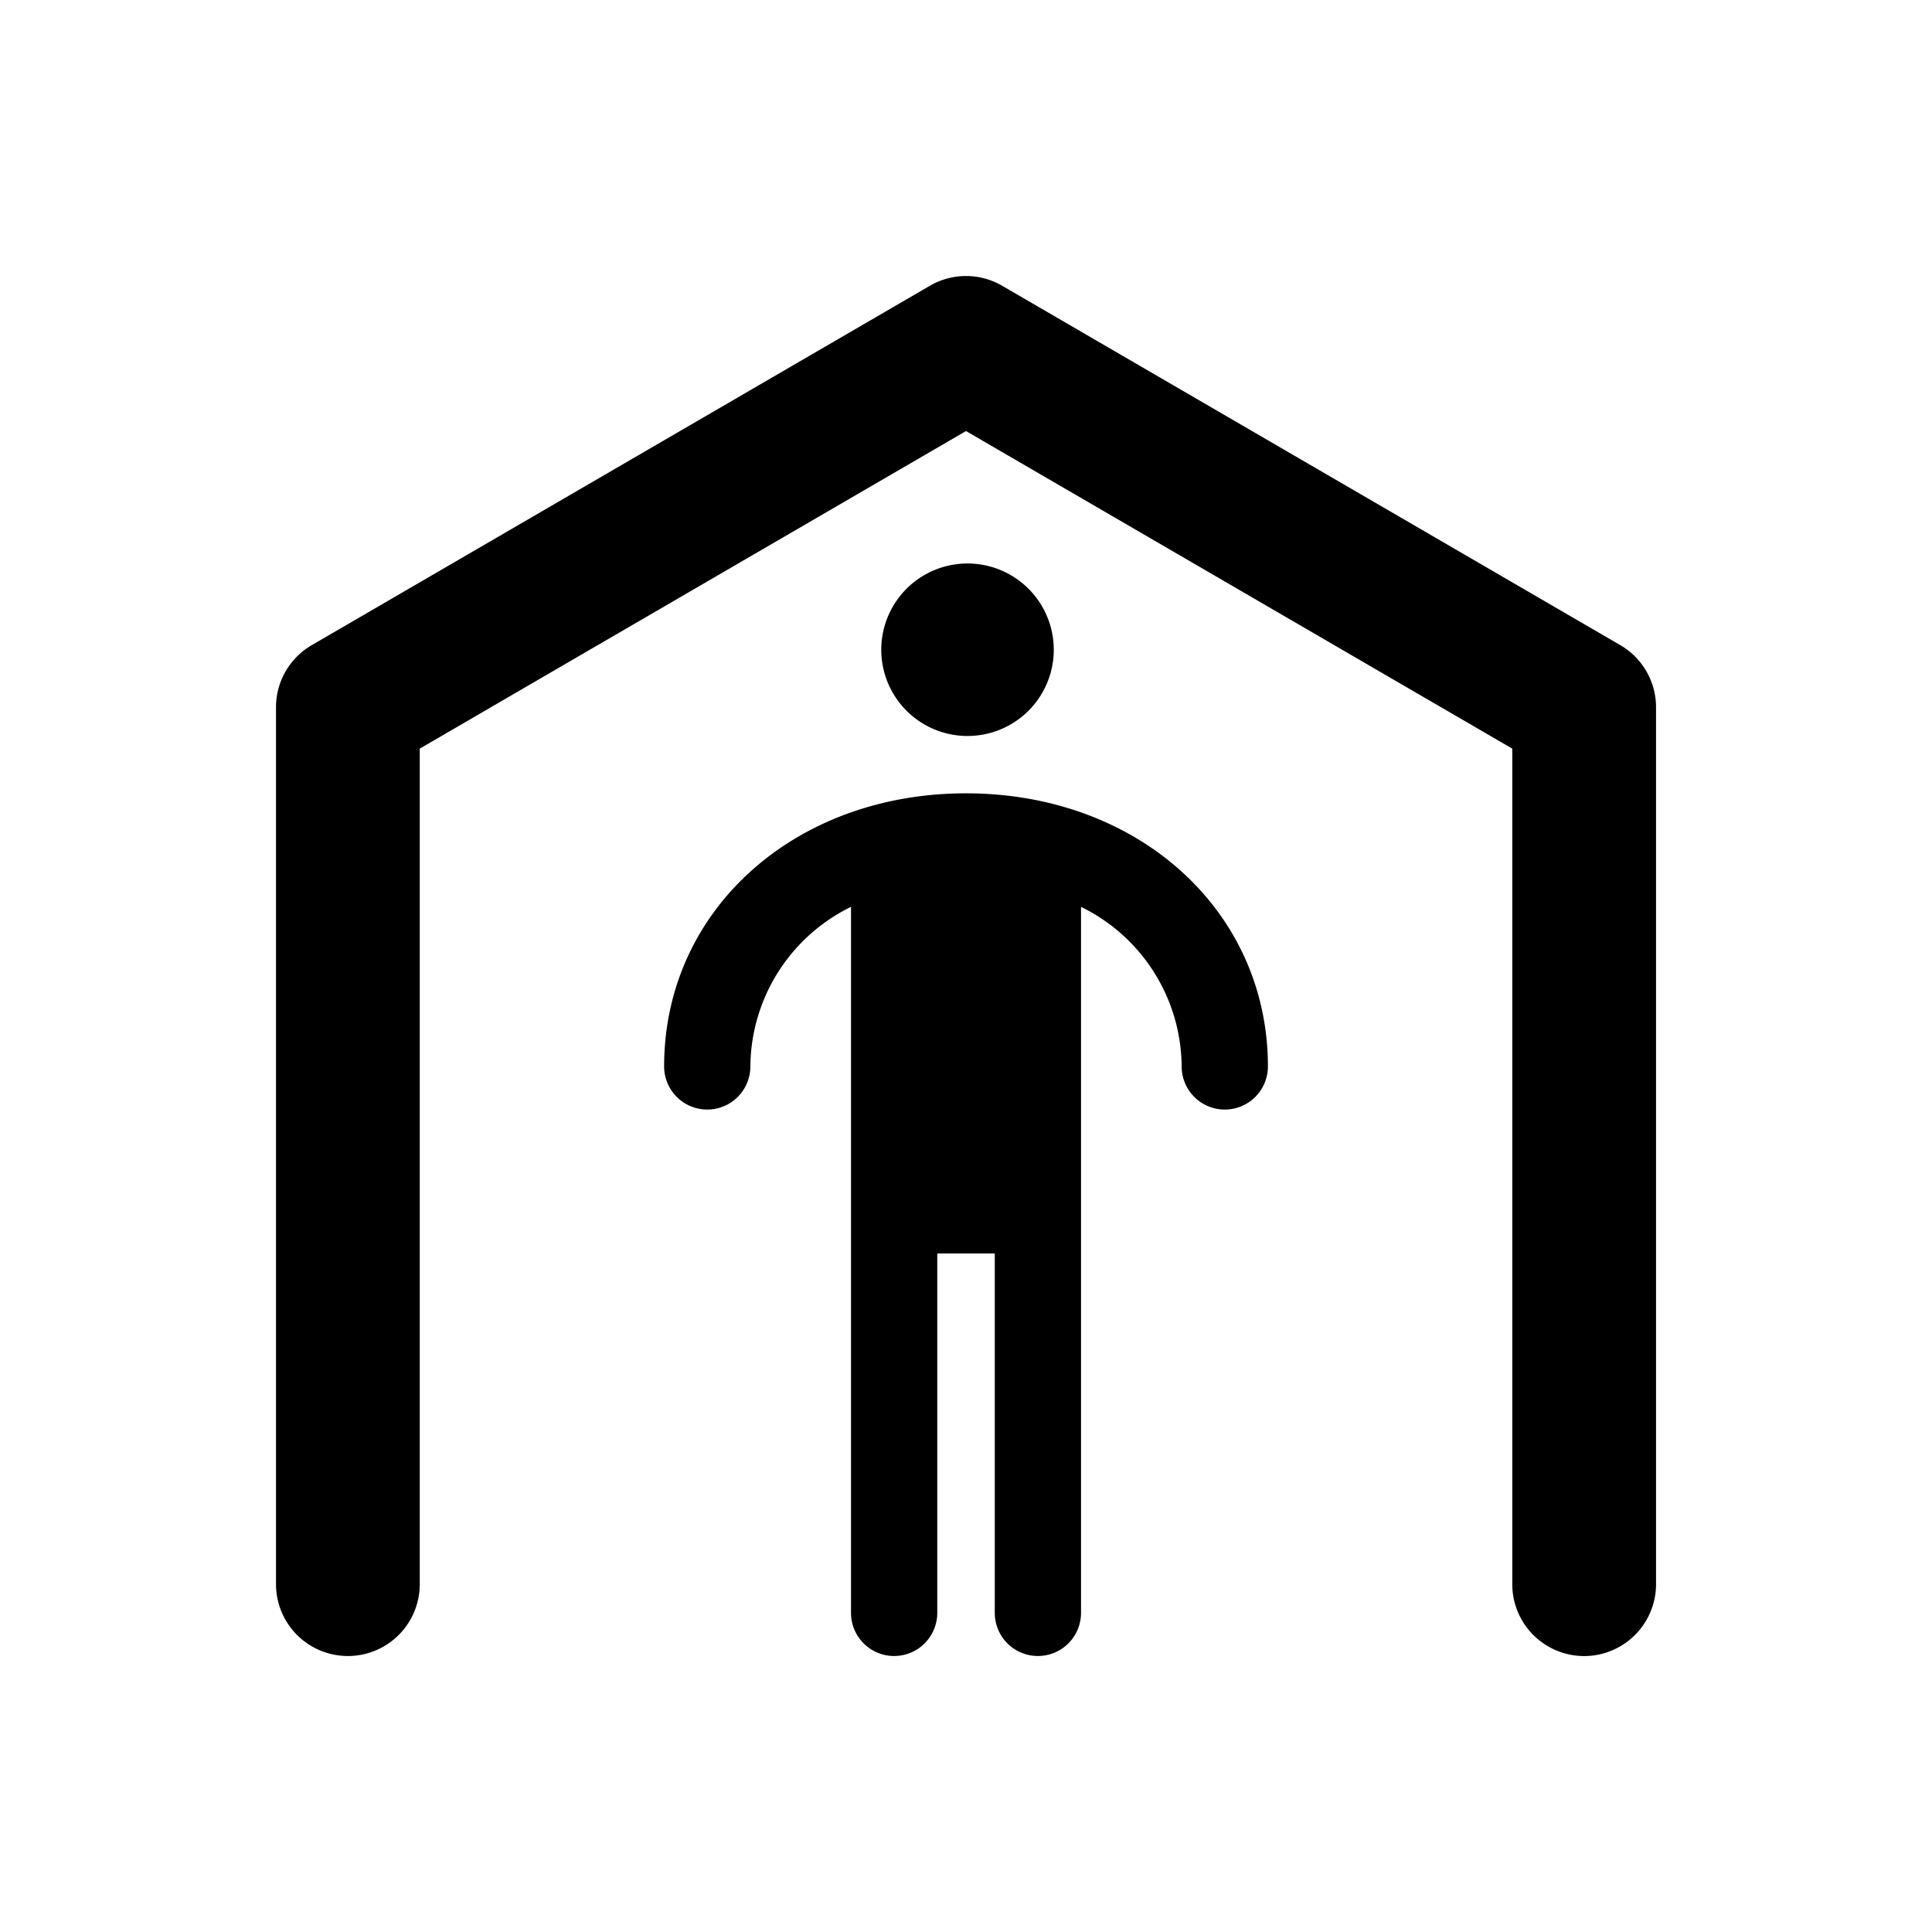 <svg xmlns="http://www.w3.org/2000/svg" viewBox="0 0 56 56" aria-hidden="true" fill="currentColor">
    <g clip-path="url(#shelter_svg__a)">
        <path d="M28 22.995c-4.988 0-8.75 3.403-8.75 7.916a1.25 1.25 0 0 0 2.5 0 5.192 5.192 0 0 1 2.917-4.625V46.75a1.25 1.25 0 0 0 2.5 0V36.333h1.667V46.75a1.25 1.25 0 0 0 2.5 0V26.286a5.19 5.19 0 0 1 2.917 4.625 1.25 1.25 0 0 0 2.5 0c0-4.513-3.762-7.916-8.75-7.916ZM28.044 21.333a2.5 2.5 0 1 0 0-5 2.5 2.5 0 0 0 0 5Z"/>
        <path d="M46.965 18.7 29.048 8.283a2.083 2.083 0 0 0-2.095 0L9.036 18.7A2.083 2.083 0 0 0 8 20.5v25.417a2.083 2.083 0 1 0 4.167 0V21.699L28 12.494l15.834 9.206v24.218a2.083 2.083 0 1 0 4.167 0V20.499a2.084 2.084 0 0 0-1.036-1.8Z"/>
    </g>
    <defs>
        <clipPath id="shelter_svg__a">
            <path d="M0 0h56v56H0z"/>
        </clipPath>
    </defs>
</svg>
